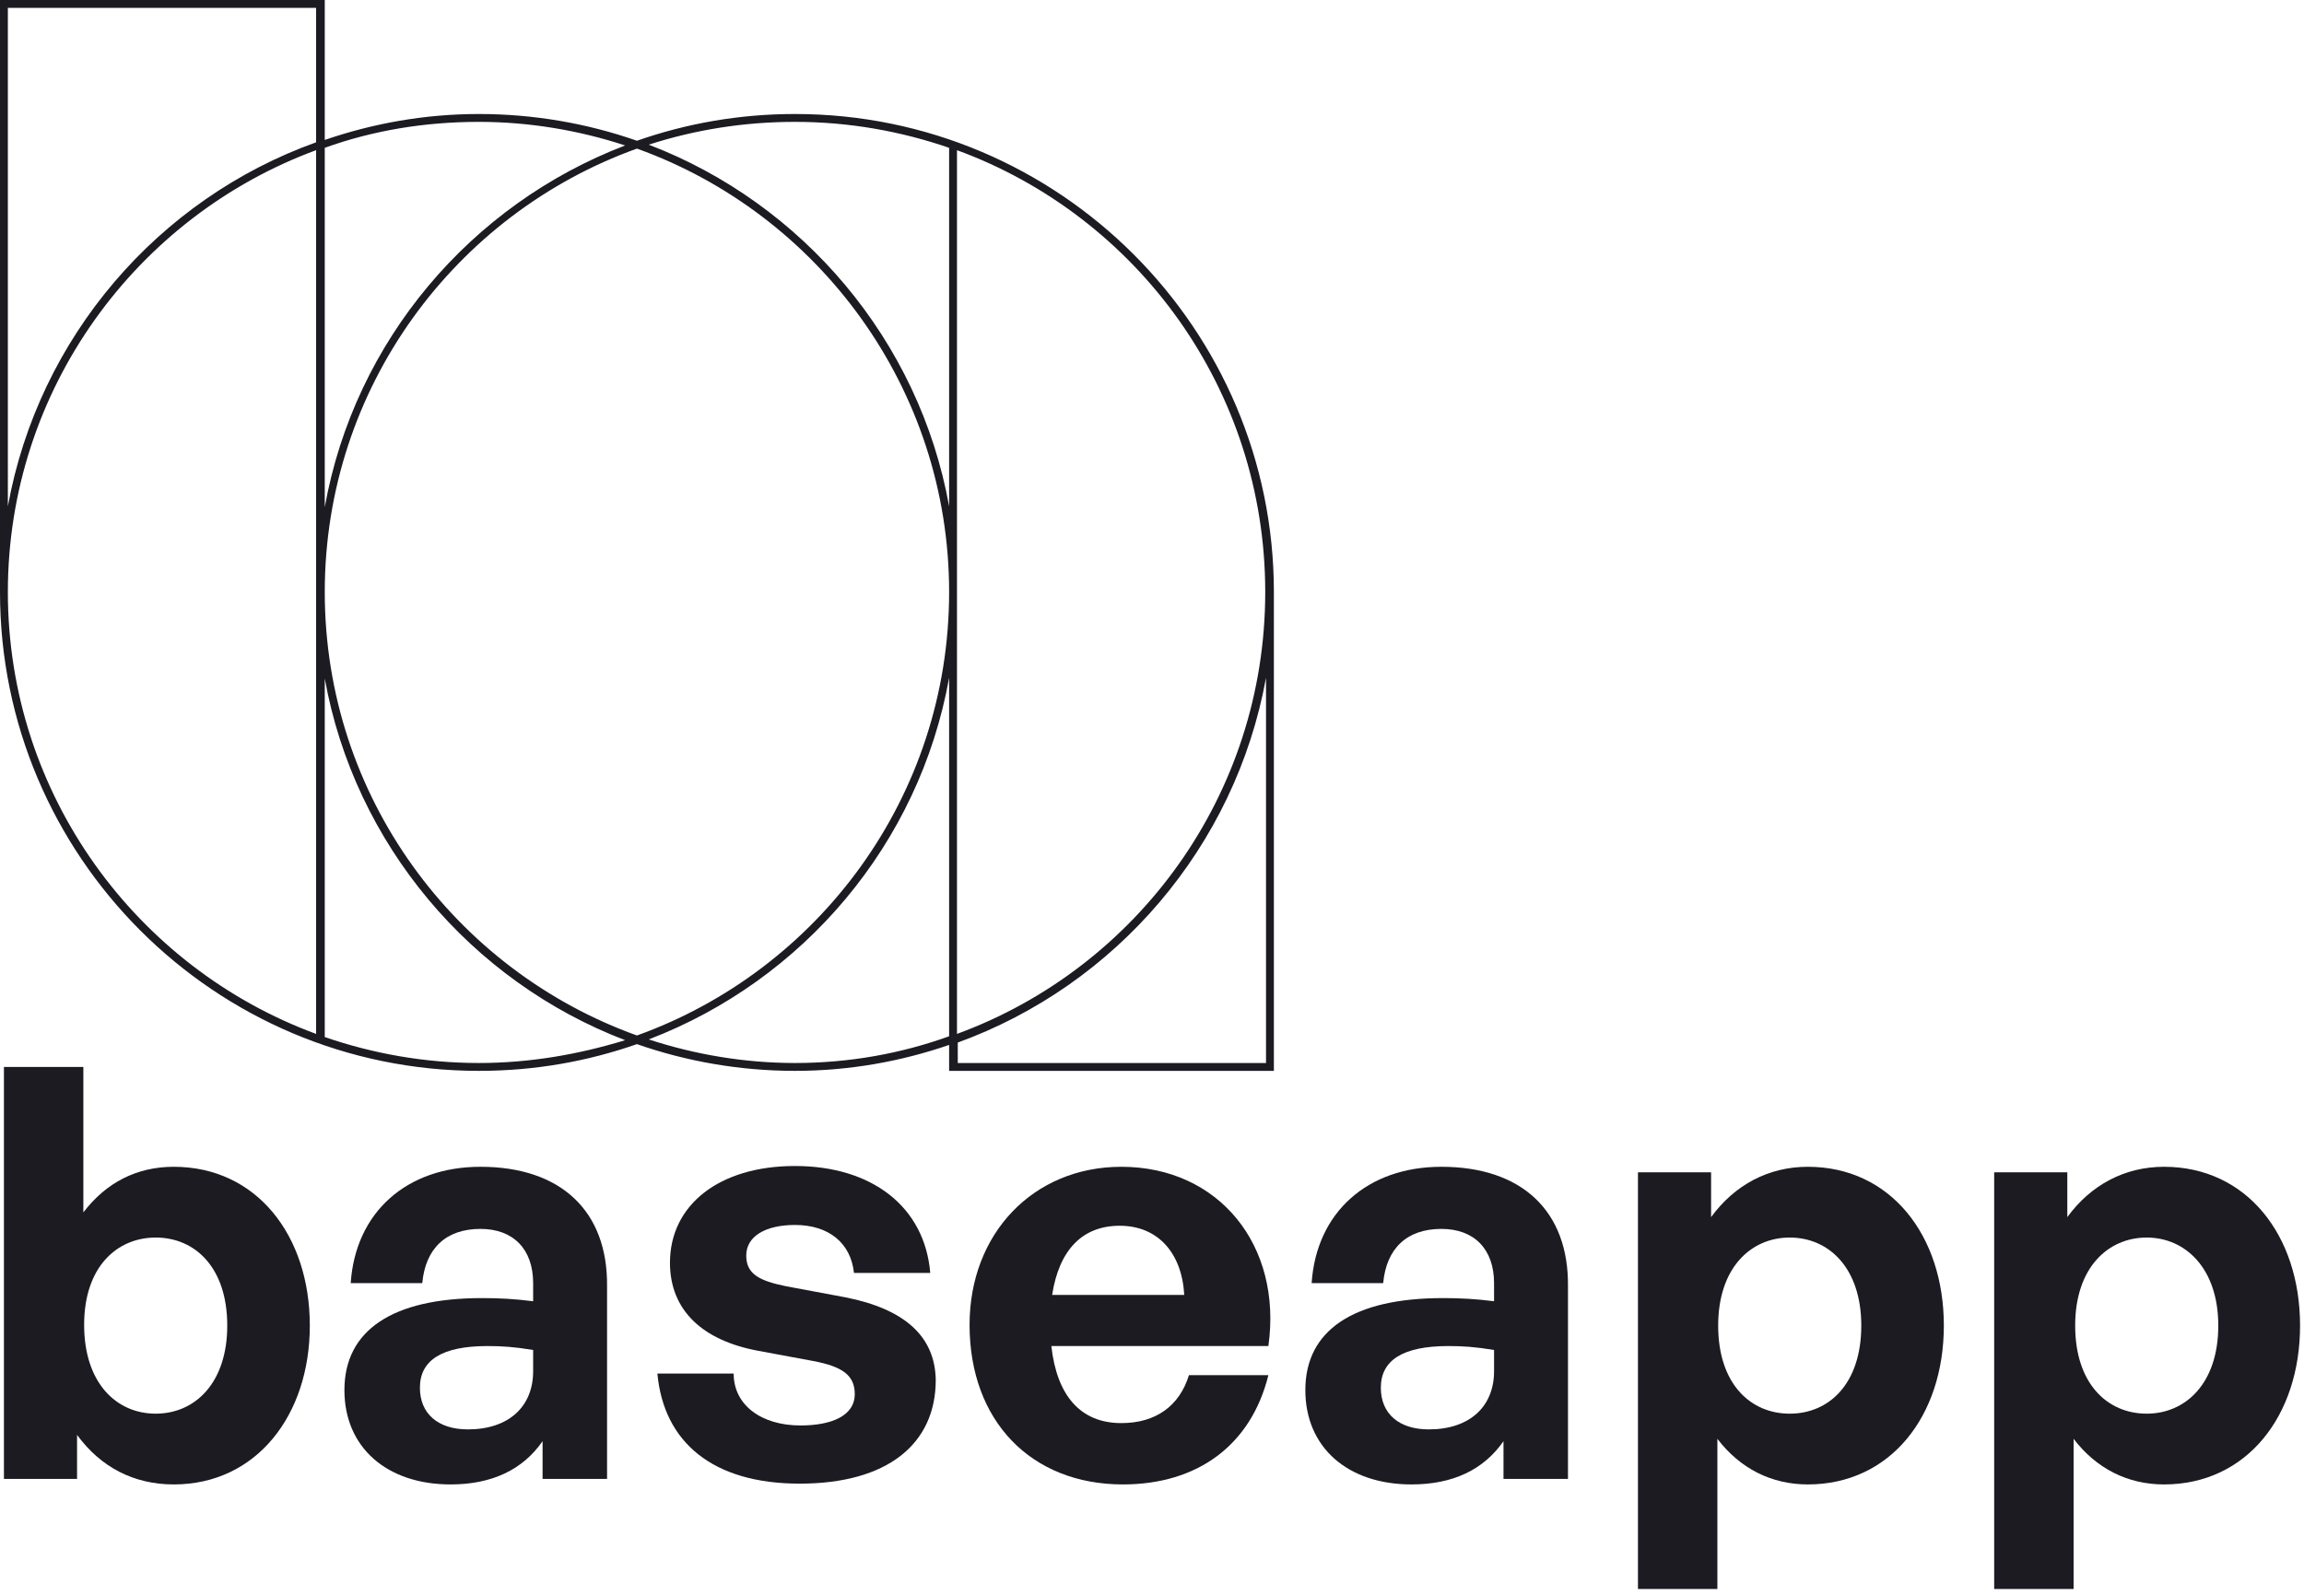 <svg width="293" height="203" viewBox="0 0 293 203" fill="none" xmlns="http://www.w3.org/2000/svg">
<path d="M22.1 148.4C17.4 148.4 13.5 150.4 10.6 154.2V135.7H0.5V188.1H9.8V182.5C12.8 186.6 17 188.8 22.1 188.8C32.6 188.8 39.4 180 39.4 168.6C39.4 157.1 32.6 148.4 22.1 148.4ZM19.8 179.8C14.8 179.8 10.7 175.9 10.7 168.5C10.7 161.1 14.9 157.4 19.8 157.4C24.8 157.4 28.9 161.2 28.9 168.6C28.9 175.9 24.8 179.8 19.8 179.8Z" fill="#1C1B22"/>
<path d="M61.1 148.4C51.7 148.4 45.2 154.2 44.6 163.2H53.7C54.1 158.8 56.7 156.3 61.1 156.3C65.3 156.3 67.8 158.9 67.8 163.2V165.5C65.4 165.2 63.5 165.1 61.3 165.1C49.9 165.1 43.8 169.2 43.8 176.8C43.8 184.1 49.2 188.8 57.3 188.8C62.6 188.8 66.5 186.9 69 183.3V188.1H77.2V163.6C77.3 154 71.3 148.4 61.1 148.4ZM67.8 174.4C67.8 178.9 64.7 181.8 59.5 181.8C55.7 181.8 53.4 179.8 53.4 176.5C53.4 173 56.2 171.2 62 171.2C63.8 171.2 65.4 171.3 67.8 171.7V174.4Z" fill="#1C1B22"/>
<path d="M107.5 165L100 163.6C96.5 162.9 94.9 162 94.9 159.7C94.9 157.2 97.4 155.8 101.1 155.8C105.4 155.8 108.2 158.1 108.6 161.9H118.3C117.6 153.5 110.9 148.3 101.1 148.3C91.4 148.3 85.2 153.3 85.2 160.6C85.2 166.7 89.4 170.5 96.4 171.8L103.4 173.1C107.1 173.8 108.7 174.9 108.7 177.3C108.7 180.1 105.7 181.3 101.8 181.3C96.8 181.3 93.3 178.7 93.3 174.7H83.6C84.4 183.4 90.6 188.7 101.7 188.7C112.8 188.7 119 183.7 119 175.5C118.9 170 115.1 166.5 107.5 165Z" fill="#1C1B22"/>
<path d="M142.6 148.4C131.4 148.4 123.3 156.9 123.3 168.5C123.3 180.7 131.1 188.8 142.8 188.8C152.3 188.8 159.1 183.8 161.3 174.9H151.2C150 178.8 147 181 142.6 181C137.4 181 134.4 177.5 133.7 171.2H161.3C163.1 158.4 155 148.4 142.6 148.4ZM133.8 164.7C134.7 158.9 137.7 155.9 142.4 155.9C147.2 155.9 150.3 159.3 150.6 164.7H133.8Z" fill="#1C1B22"/>
<path d="M183.3 148.4C173.9 148.4 167.4 154.2 166.8 163.2H175.9C176.3 158.8 178.9 156.3 183.3 156.3C187.5 156.3 190 158.9 190 163.2V165.5C187.6 165.2 185.7 165.1 183.5 165.1C172.1 165.1 166 169.2 166 176.8C166 184.1 171.4 188.8 179.5 188.8C184.8 188.8 188.7 186.9 191.2 183.3V188.1H199.4V163.6C199.5 154 193.5 148.4 183.3 148.4ZM190 174.4C190 178.9 186.9 181.8 181.7 181.8C177.9 181.8 175.6 179.8 175.6 176.5C175.6 173 178.4 171.2 184.2 171.2C186 171.2 187.6 171.3 190 171.7V174.4Z" fill="#1C1B22"/>
<path d="M229.9 148.4C224.9 148.4 220.6 150.7 217.6 154.8V149.1H208.3V202.1H218.4V183C221.3 186.8 225.3 188.8 229.9 188.8C240.4 188.8 247.2 180.1 247.2 168.6C247.2 157.1 240.4 148.4 229.9 148.4ZM227.6 179.8C222.6 179.8 218.5 176 218.5 168.6C218.5 161.2 222.7 157.4 227.6 157.4C232.6 157.4 236.7 161.3 236.7 168.6C236.7 176 232.6 179.8 227.6 179.8Z" fill="#1C1B22"/>
<path d="M275.2 148.4C270.2 148.4 265.9 150.7 262.9 154.8V149.1H253.6V202.1H263.7V183C266.6 186.8 270.6 188.8 275.2 188.8C285.7 188.8 292.5 180.1 292.5 168.6C292.5 157.1 285.7 148.4 275.2 148.4ZM273 179.8C268 179.8 263.9 176 263.9 168.6C263.9 161.2 268.1 157.4 273 157.4C277.9 157.4 282.1 161.3 282.1 168.6C282.1 176 277.9 179.8 273 179.8Z" fill="#1C1B22"/>
<path d="M101.1 14.5C94 14.5 87.3 15.7 81 17.9C74.7 15.7 67.9 14.5 60.9 14.5C54 14.5 47.4 15.7 41.3 17.8V0H0V75.3C0 108.9 27.3 136.2 60.9 136.2C68 136.2 74.7 135 81 132.8C87.3 135 94.1 136.2 101.1 136.2C108 136.2 114.6 135 120.7 132.9V136.2H162V75.3C162 41.8 134.7 14.5 101.1 14.5ZM101.1 15.5C108 15.5 114.6 16.7 120.7 18.8V64.4C116.9 43.3 102.1 25.9 82.5 18.4C88.4 16.5 94.6 15.5 101.1 15.5ZM120.7 75.3C120.7 101.3 104.1 123.4 81 131.7C57.9 123.4 41.3 101.3 41.3 75.3C41.3 49.3 57.9 27.2 81 18.9C104.1 27.2 120.7 49.4 120.7 75.3ZM60.9 15.5C67.4 15.5 73.7 16.6 79.5 18.5C59.9 26 45.1 43.3 41.3 64.5V18.8C47.4 16.6 54 15.5 60.9 15.5ZM1 1H40.2V18.1C20.1 25.3 4.9 42.9 1 64.4V1ZM1 75.3C1 49.5 17.4 27.5 40.2 19.1V131.5C17.4 123.1 1 101.1 1 75.3ZM60.9 135.2C54 135.2 47.4 134 41.3 131.9V86.3C45.1 107.4 59.9 124.8 79.5 132.3C73.6 134.1 67.4 135.2 60.9 135.2ZM101.1 135.2C94.6 135.2 88.3 134.1 82.5 132.2C102.1 124.7 116.9 107.4 120.7 86.2V131.8C114.6 134 108 135.2 101.1 135.2ZM161 135.2H121.8V132.6C141.9 125.3 157.1 107.7 161 86.2V135.2ZM121.7 131.5V19.1C144.6 27.5 160.9 49.5 160.9 75.3C160.9 101.1 144.6 123.1 121.7 131.5Z" fill="#1C1B22"/>
</svg>
